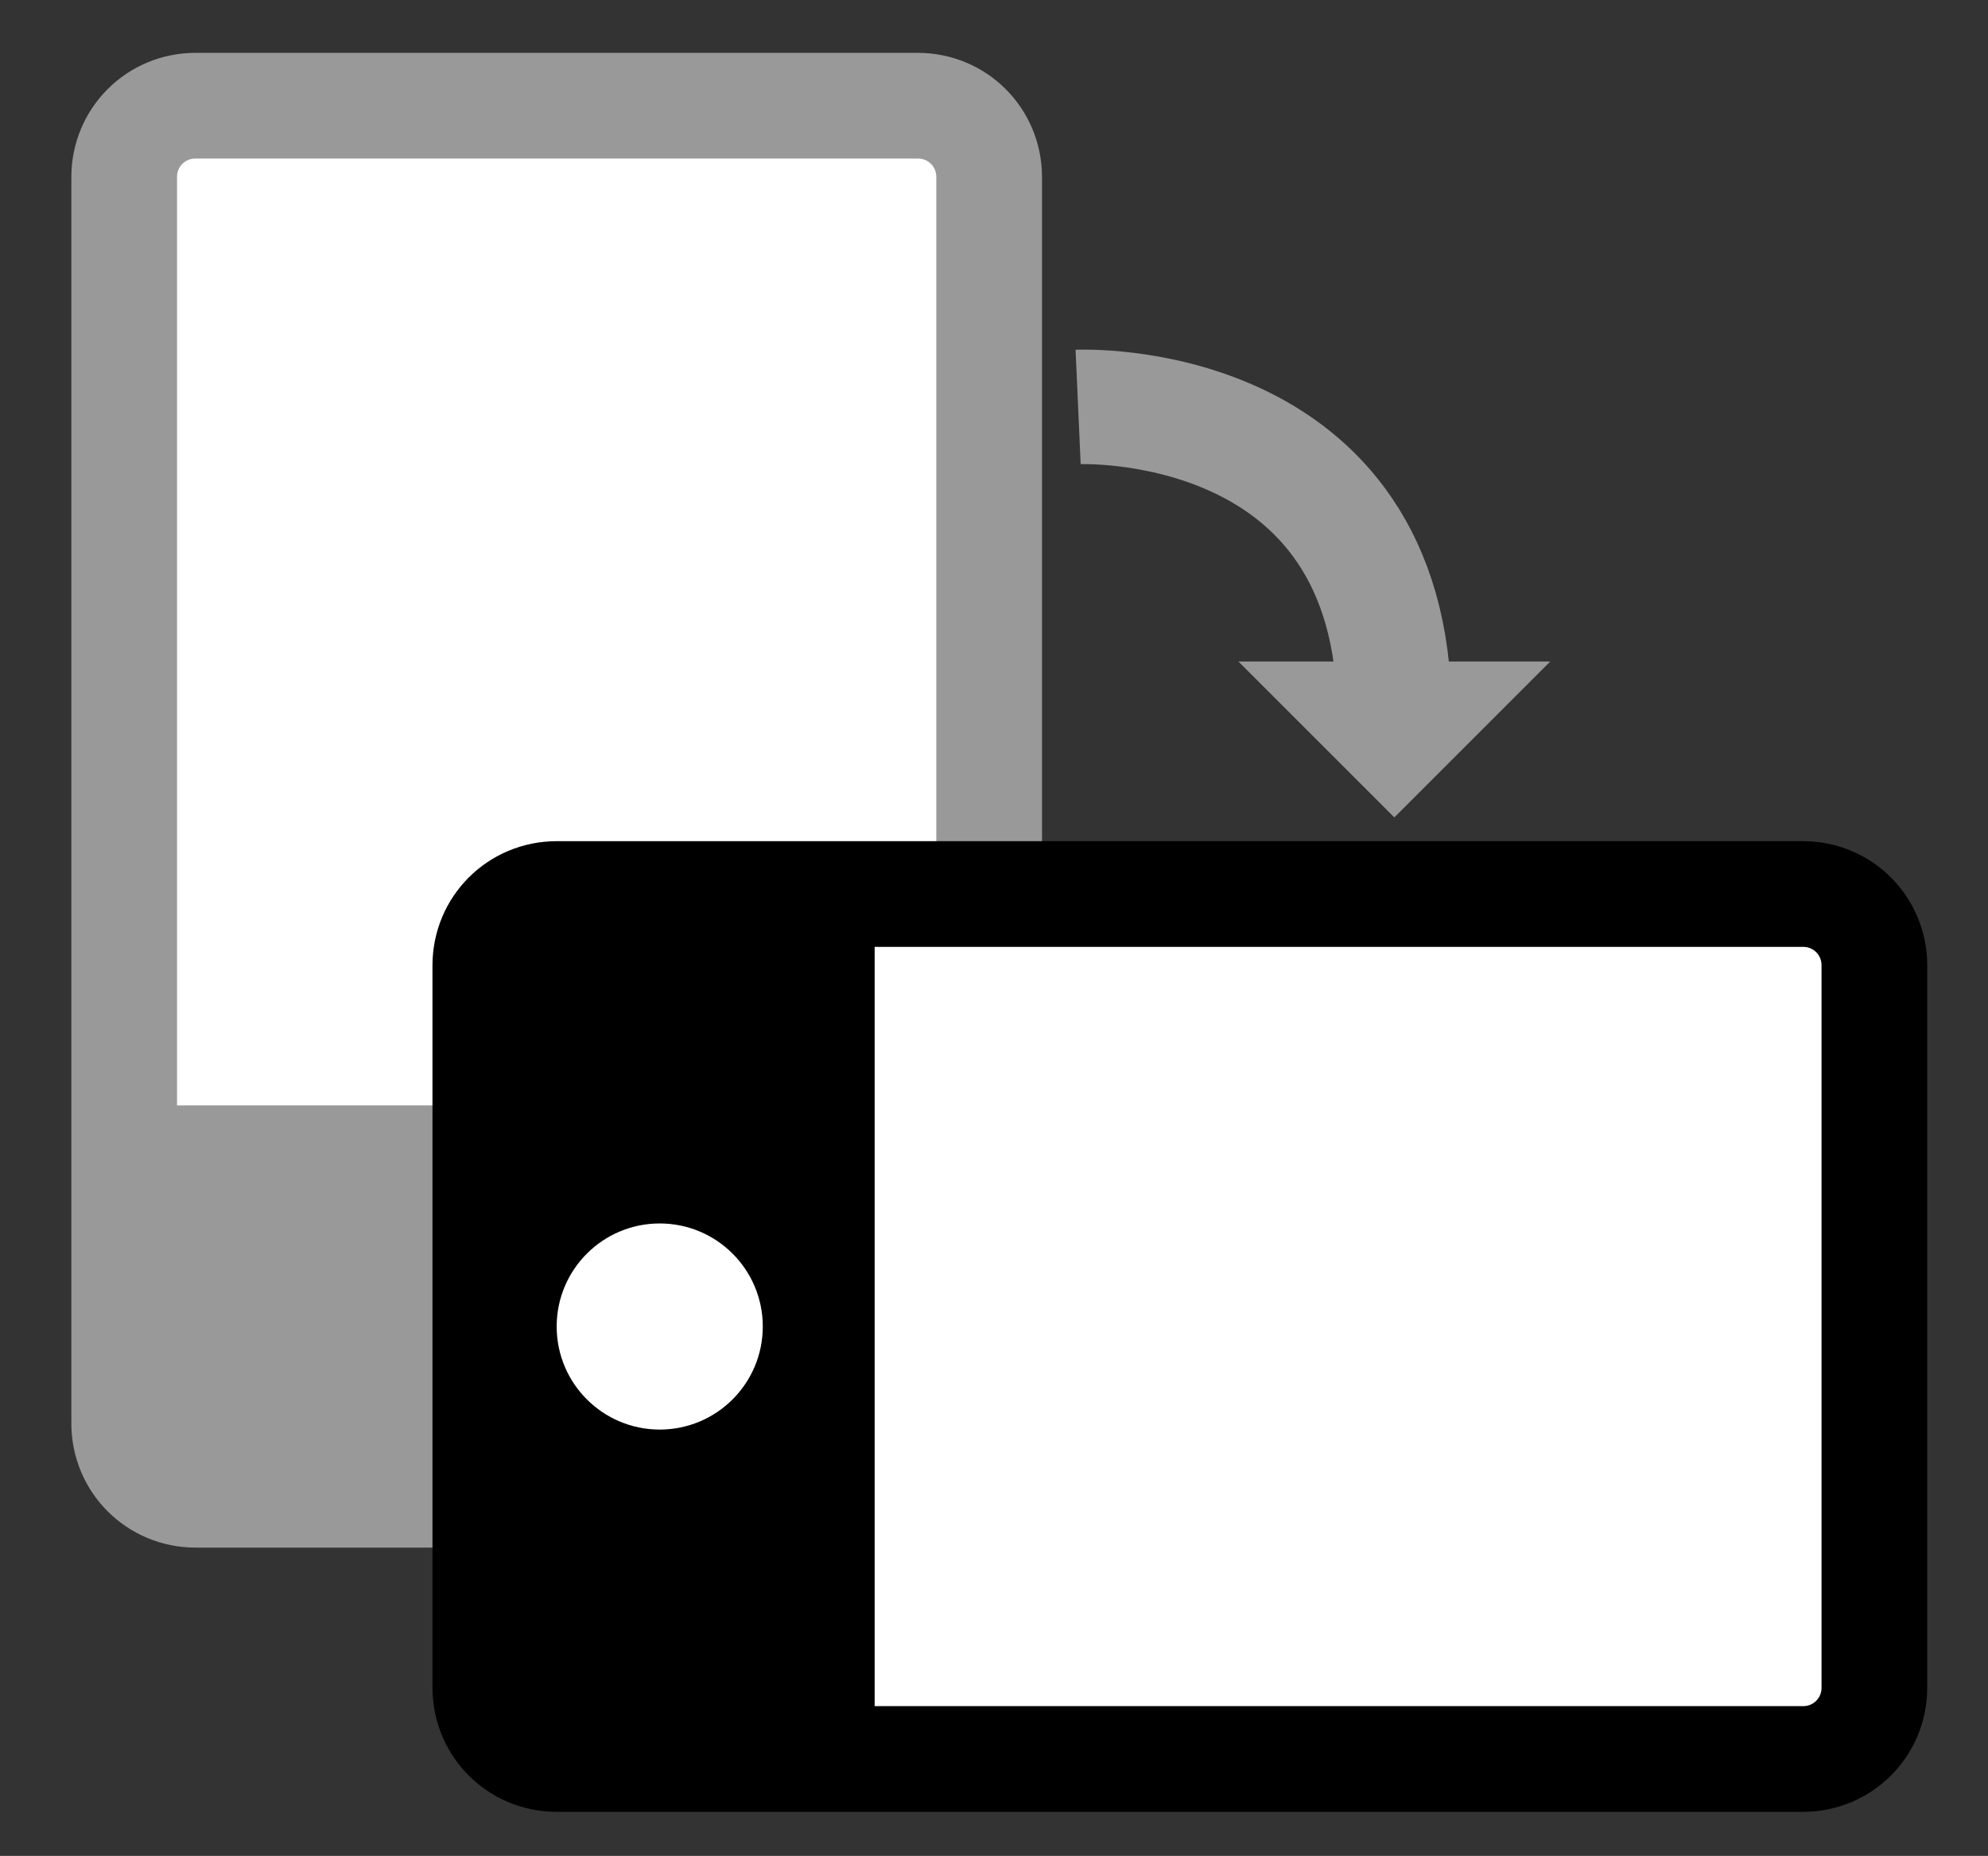 <?xml version="1.0" encoding="utf-8"?>
<!-- Generator: Adobe Illustrator 17.1.0, SVG Export Plug-In . SVG Version: 6.00 Build 0)  -->
<!DOCTYPE svg PUBLIC "-//W3C//DTD SVG 1.1//EN" "http://www.w3.org/Graphics/SVG/1.1/DTD/svg11.dtd">
<svg version="1.1" id="Layer_1" xmlns="http://www.w3.org/2000/svg" xmlns:xlink="http://www.w3.org/1999/xlink" x="0px" y="0px"
	 viewBox="0 0 225.7 210.7" enable-background="new 0 0 225.7 210.7" xml:space="preserve">
<rect x="0" y="0" width="225.7" height="210.7" fill="#333333" stroke="none"/>
<g>
	<rect x="14.1" y="12" fill="#FFFFFF" width="98.2" height="117.6"/>
	<path fill="#FFFFFF" stroke="#999999" stroke-width="12" stroke-miterlimit="10" d="M112.3,161.6c0,4.5-3.6,8.1-8.1,8.1h-82
		c-4.5,0-8.1-3.6-8.1-8.1V20.1c0-4.5,3.6-8.1,8.1-8.1h82c4.5,0,8.1,3.6,8.1,8.1V161.6z"/>
	<rect x="14.1" y="125.5" fill="#999999" width="98.2" height="42.8"/>
	<circle fill="#FFFFFF" cx="63.2" cy="149.9" r="11.7"/>
</g>
<g>
	<rect x="95.2" y="101.4" fill="#FFFFFF" width="117.6" height="98.2"/>
	<path fill="#FFFFFF" stroke="#000000" stroke-width="12" stroke-miterlimit="10" d="M63.2,199.7c-4.5,0-8.1-3.6-8.1-8.1v-82
		c0-4.5,3.6-8.1,8.1-8.1h141.5c4.5,0,8.1,3.6,8.1,8.1v82c0,4.5-3.6,8.1-8.1,8.1H63.2z"/>
	<rect x="56.5" y="101.4" width="42.8" height="98.2"/>
	<circle fill="#FFFFFF" cx="74.9" cy="150.6" r="11.7"/>
</g>
<g>
	<path fill="none" stroke="#999999" stroke-width="13" stroke-miterlimit="10" d="M122.4,46.2c0,0,35.9-1.6,35.9,34.9"/>
	<path fill="#999999" d="M176,75.1c-11.8,0-23.7,0-35.4,0l17.7,17.7L176,75.1z"/>
</g>
</svg>
